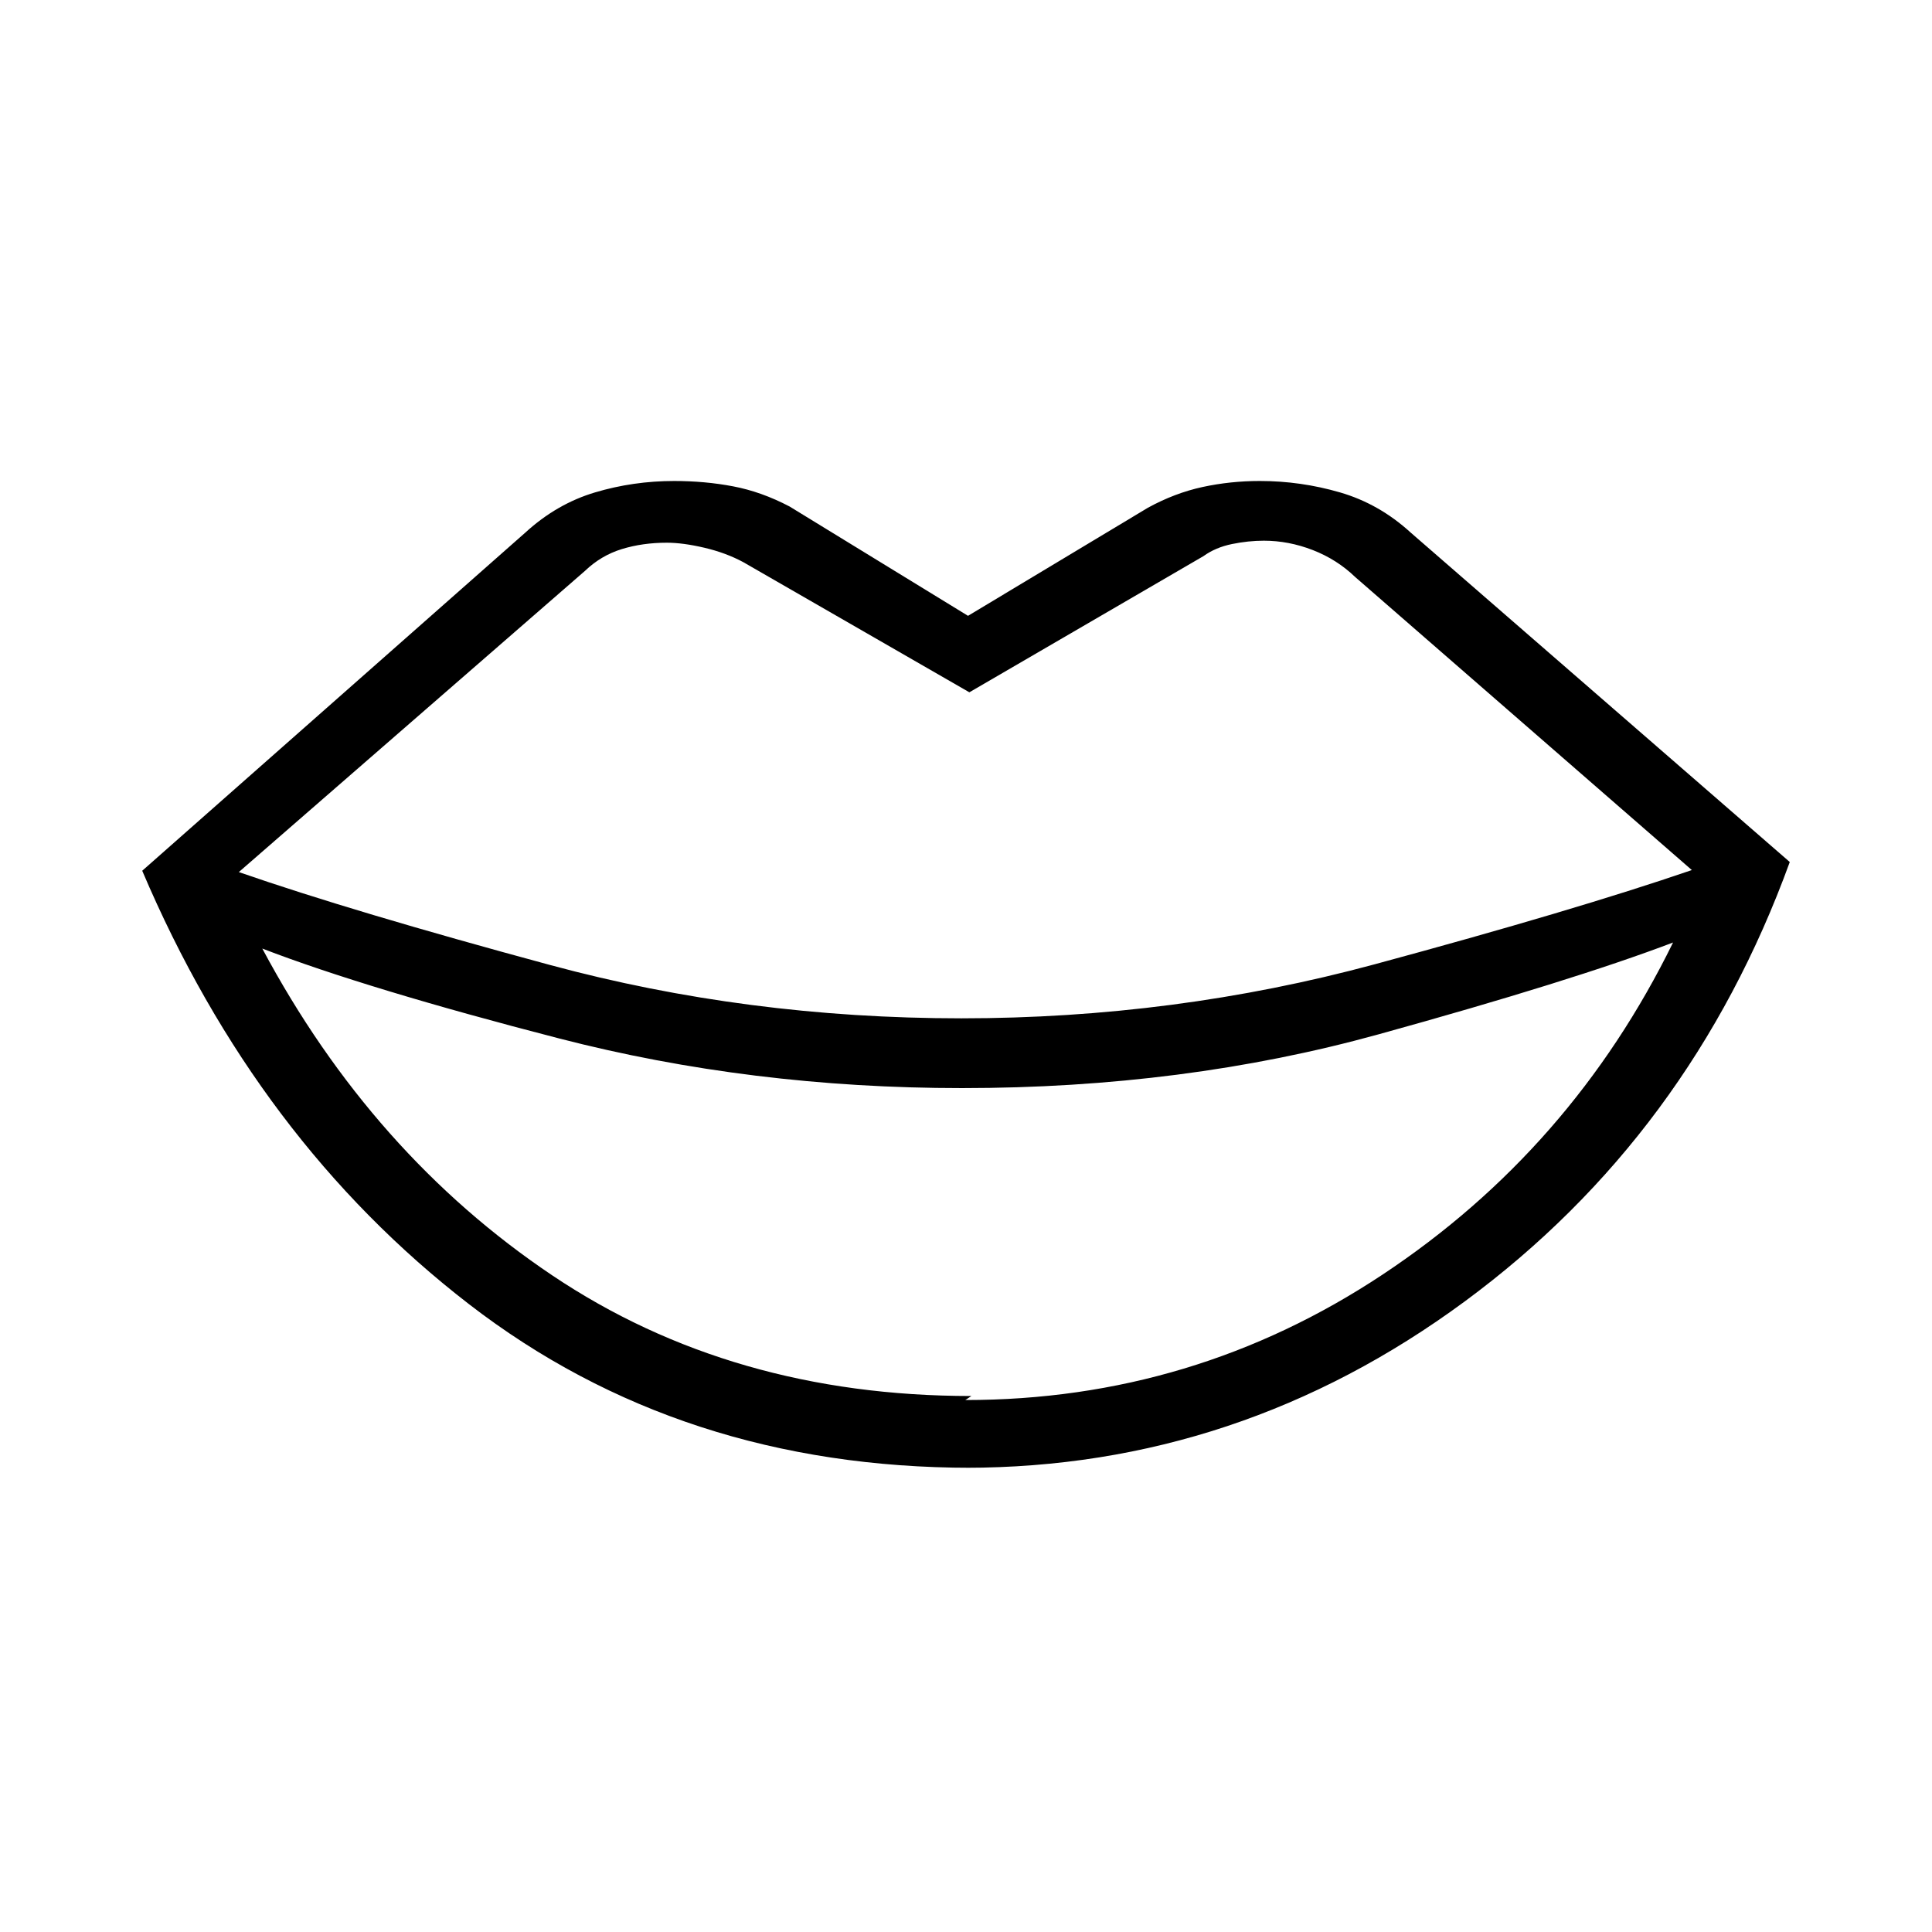 <svg xmlns="http://www.w3.org/2000/svg" height="40" viewBox="0 -960 960 960" width="40"><path d="m482.67-266.33-3 2q113.33 0 207.33-62.34 94-62.33 144.33-165-50 19-146.5 45.67T478-419.33q-104.67 0-200.17-24.67-95.5-24.67-147.5-44.67 54.67 102.34 144 162.34 89.34 60 208.34 60Zm0 35.66Q338.33-230.67 233-312 127.67-393.33 70.67-527.33l190.33-168q15.67-14.34 34.67-20 19-5.67 39.33-5.67 15.33 0 29.33 2.67 14 2.66 28 10L481-654l89.33-53.67Q583.67-715 597.5-718q13.83-3 28.5-3 20.33 0 39.83 5.67 19.5 5.66 35.17 20l188.33 163.66Q840-396 727.83-313.33q-112.16 82.66-248.16 82.66h3Zm-5-223.33q106 0 205.33-26.83 99.33-26.84 157.67-46.84L673.33-673.33q-9-8.67-21-13.34-12-4.66-24.33-4.66-7.67 0-15.83 1.66-8.17 1.67-14.17 6L481.67-616l-112.34-64.67q-8.66-4.66-19.33-7.16-10.67-2.5-18.67-2.5-12 0-22.33 3.16-10.33 3.17-18.33 10.84l-172 149.66Q175.33-507 273.33-480.5T477.67-454Z"/></svg>